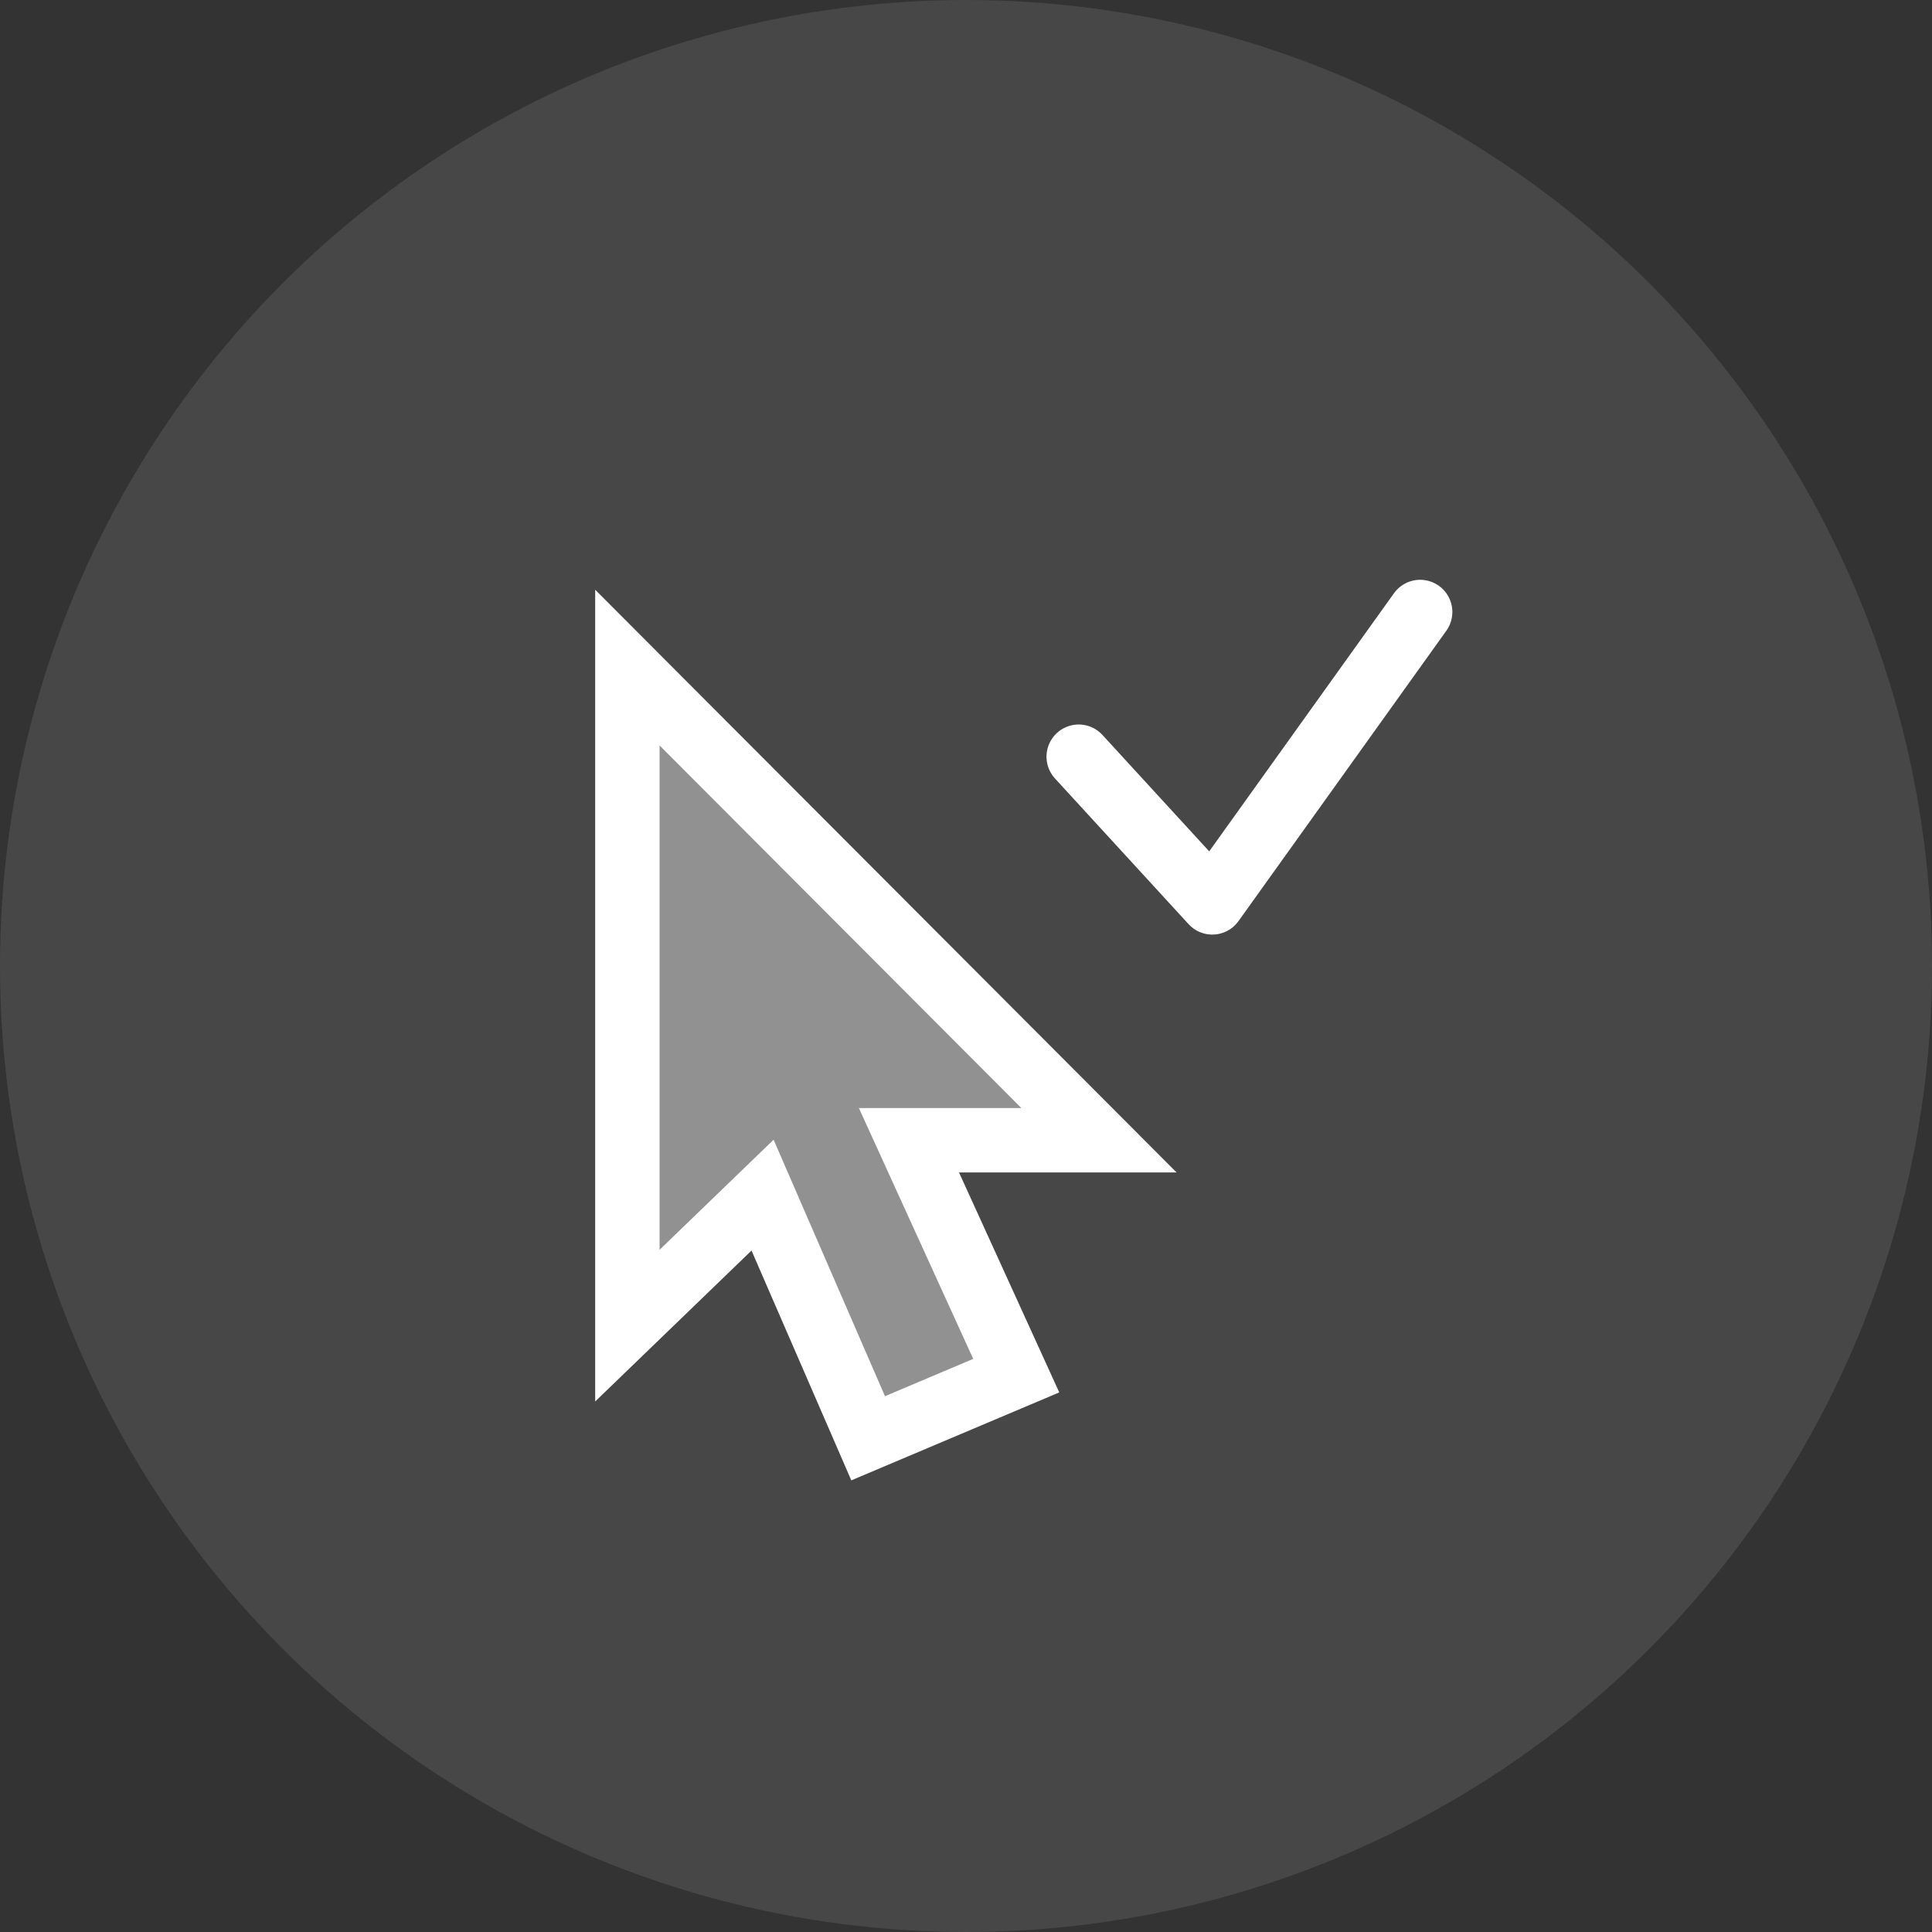 <?xml version="1.0" encoding="UTF-8"?>
<svg width="60px" height="60px" viewBox="0 0 60 60" version="1.1" xmlns="http://www.w3.org/2000/svg" xmlns:xlink="http://www.w3.org/1999/xlink">
    <rect x="0" y="0" width="60" height="60" fill="#333333" stroke="none"/>
    <!-- Generator: Sketch 54.1 (76490) - https://sketchapp.com -->
    <title>deploy-icon-automated</title>
    <desc>Created with Sketch.</desc>
    <g id="WIP---May" stroke="none" stroke-width="1" fill="none" fill-rule="evenodd">
        <g id="5---deploy---neutered" transform="translate(-380, -480)">
            <g id="main">
                <g id="content" transform="translate(-1460, -320)">
                    <g id="sec" transform="translate(1460, 760)">
                        <g id="deploy-icon-automated" transform="translate(380, 40)">
                            <circle id="Combined-Shape-Copy" fill="#FFFFFF" opacity="0.099" cx="30" cy="30" r="30"></circle>
                            <g id="Cursors-/-Default" transform="translate(20, 19)" stroke="#FFFFFF" stroke-width="2">
                                <path d="M3.682,18.116 L-0.516,22.169 L-0.516,1.733 L14.129,16.411 L8.228,16.411 L11.56,23.722 L6.961,25.667 L3.682,18.116 Z" id="Arrow" fill-opacity="0.4" fill="#FFFFFF"></path>
                                <polyline id="Path-6" stroke-linecap="round" stroke-linejoin="round" points="13.5 4.5 17.649 9.024 24.104 0.006"></polyline>
                            </g>
                        </g>
                    </g>
                </g>
            </g>
        </g>
    </g>
</svg>